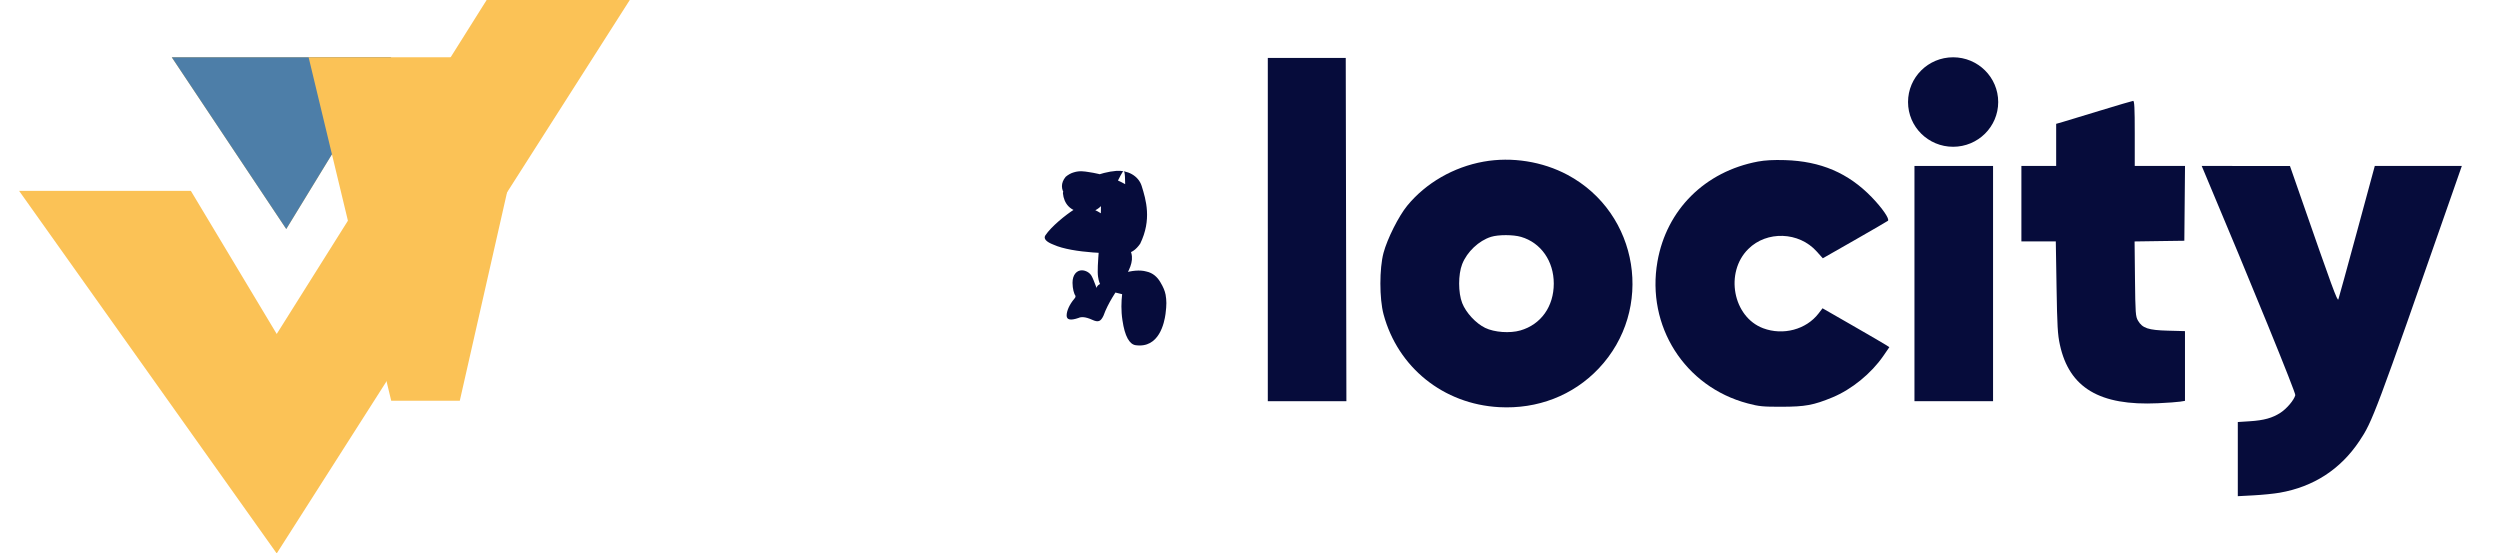 <svg width="131" height="29" viewBox="0 0 131 29" fill="none" xmlns="http://www.w3.org/2000/svg">
    <path d="M20.5 3H9L15 12L20.5 3Z" fill="#FBC256"/>
    <path d="M10 10H1L14.5 29L33 0H25.5L14.5 17.5L10 10Z" fill="#FBC256"/>
    <path d="M20.5 3H9L15 12L20.5 3Z" fill="#4D7EA8"/>
    <path d="M104.706 5.347C104.706 6.642 103.648 7.691 102.343 7.691C101.038 7.691 99.981 6.642 99.981 5.347C99.981 4.052 101.038 3.002 102.343 3.002C103.648 3.002 104.706 4.052 104.706 5.347Z" fill="#060C3B"/>
    <path d="M100.318 14.859V21.022H102.377H104.436V14.859V8.696H102.377H100.318V14.859Z" fill="#060C3B"/>
    <path d="M110.072 5.788C109.181 6.061 108.293 6.33 108.098 6.387L107.743 6.489V7.593V8.696H106.832H105.921V10.672V12.649H106.822H107.724L107.763 15.043C107.796 17.082 107.822 17.531 107.937 18.06C108.425 20.32 110.021 21.273 113.076 21.13C113.577 21.107 114.101 21.069 114.24 21.046L114.493 21.005V19.178V17.351L113.599 17.327C112.569 17.3 112.262 17.197 112.031 16.802C111.904 16.584 111.893 16.433 111.873 14.61L111.852 12.652L113.155 12.633L114.459 12.615L114.477 10.656L114.495 8.696H113.178H111.861V6.988C111.861 5.662 111.842 5.281 111.776 5.286C111.73 5.29 110.963 5.516 110.072 5.788Z" fill="#060C3B"/>
    <path d="M115.475 8.947C117.992 14.92 120.304 20.587 120.274 20.707C120.21 20.959 119.836 21.405 119.506 21.622C119.08 21.902 118.63 22.027 117.885 22.074L117.261 22.114V24.057V26L118.088 25.956C118.542 25.932 119.158 25.87 119.456 25.818C121.23 25.508 122.636 24.598 123.629 23.115C124.32 22.083 124.444 21.753 128.503 10.12L129 8.696H126.719H124.439L123.509 12.126C122.997 14.012 122.557 15.614 122.53 15.686C122.483 15.812 122.21 15.069 120.513 10.187L119.994 8.698L117.682 8.697L115.369 8.696L115.475 8.947Z" fill="#060C3B"/>
    <path d="M92.118 8.465C89.341 8.986 87.328 10.987 86.851 13.703C86.257 17.086 88.277 20.264 91.577 21.138C92.181 21.298 92.369 21.316 93.366 21.314C94.591 21.312 95.031 21.231 96.019 20.823C97.027 20.406 98.05 19.573 98.685 18.653L99.002 18.192L98.848 18.091C98.764 18.035 97.976 17.576 97.098 17.071L95.501 16.154L95.292 16.426C94.644 17.269 93.435 17.592 92.389 17.2C90.806 16.607 90.369 14.281 91.609 13.048C92.58 12.081 94.263 12.14 95.191 13.173L95.515 13.534L97.191 12.578C98.113 12.051 98.894 11.598 98.927 11.57C99.029 11.482 98.635 10.908 98.079 10.333C96.851 9.064 95.406 8.447 93.534 8.39C92.933 8.372 92.487 8.396 92.118 8.465Z" fill="#060C3B"/>
    <path fill-rule="evenodd" clip-rule="evenodd" d="M77.741 8.47C76.169 8.751 74.716 9.588 73.742 10.774C73.291 11.323 72.694 12.511 72.496 13.251C72.277 14.075 72.278 15.646 72.497 16.467C73.245 19.254 75.636 21.177 78.555 21.335C80.568 21.445 82.43 20.723 83.767 19.314C86.7 16.223 85.89 11.171 82.141 9.164C80.826 8.46 79.215 8.206 77.741 8.47ZM81.418 14.859C81.418 13.68 80.745 12.719 79.705 12.413C79.296 12.292 78.516 12.291 78.133 12.41C77.492 12.609 76.871 13.195 76.618 13.841C76.406 14.382 76.406 15.337 76.619 15.881C76.817 16.385 77.334 16.943 77.821 17.18C78.304 17.415 79.119 17.474 79.669 17.315C80.748 17.003 81.418 16.061 81.418 14.859Z" fill="#060C3B"/>
    <path d="M66.433 12.011V21.022H68.492H70.551L70.534 12.029L70.517 3.035L68.475 3.037H66.433V10.029V11.168V11.8C66.433 12.249 66.437 12.859 66.433 12.011Z" fill="#060C3B"/>
    <path d="M28.174 3H16.171L20.5 21H24.093L28.174 3Z" fill="#FBC256"/>
    <path d="M58.959 9.65C58.4 9.335 57.731 9.112 57.028 9.013C56.827 8.983 56.572 8.935 56.267 9.031C56.123 9.07 55.971 9.155 55.841 9.265C55.285 9.945 56.054 10.549 56.453 10.723C56.832 10.872 57.223 10.846 57.685 10.684C57.689 10.716 57.691 10.748 57.691 10.781C57.691 12.43 57.454 13.964 57.539 14.504C57.613 14.996 57.749 15.11 58.205 15.255C58.421 15.318 58.528 15.359 58.8 15.415C58.756 15.8 58.739 16.283 58.816 16.78C58.94 17.633 59.185 18.034 59.498 18.087C60.748 18.27 61.012 16.894 61.073 16.453C61.136 15.958 61.128 15.755 61.078 15.443C61.033 15.228 60.964 15.057 60.799 14.78C60.645 14.522 60.416 14.3 60.074 14.228C59.391 14.034 58.319 14.42 57.551 14.938C57.515 14.968 57.485 15.013 57.467 15.057C57.456 15.089 57.462 15.121 57.471 15.152C57.471 15.152 57.475 15.153 57.479 15.155C57.478 15.131 57.449 15.058 57.414 14.968C57.357 14.819 57.276 14.597 57.198 14.457C57.088 14.267 56.87 14.166 56.689 14.165C56.436 14.164 56.197 14.38 56.2 14.823C56.202 15.128 56.278 15.403 56.359 15.507C56.358 15.528 56.355 15.55 56.349 15.571C56.343 15.594 56.326 15.617 56.289 15.661C56.048 15.949 55.894 16.276 55.892 16.53C55.889 16.764 56.097 16.804 56.516 16.66C56.642 16.6 56.854 16.586 57.223 16.753C57.559 16.91 57.678 16.839 57.821 16.546C58.317 15.165 59.532 14.168 59.283 13.269C59.009 12.155 57.746 10.894 56.746 10.829C56.598 10.818 56.464 10.891 56.264 10.992C55.857 11.249 55.087 11.867 54.776 12.335C54.668 12.504 54.816 12.672 55.204 12.821C56.212 13.279 58.424 13.305 59.075 13.261C59.286 13.24 59.523 13.092 59.746 12.77C60.358 11.51 60.054 10.482 59.822 9.739C59.649 9.203 59.081 8.91 58.495 8.954C57.688 9.014 56.59 9.455 56.307 9.836C56.186 9.967 56.043 9.988 55.946 9.988C55.829 9.988 55.685 9.99 55.698 10.134C55.751 10.657 56.07 11.081 56.74 11.123C57.593 11.186 57.835 10.645 58.24 10.049C58.817 9.18 58.945 8.347 58.959 9.65Z" fill="#060C3B"/>
</svg>
